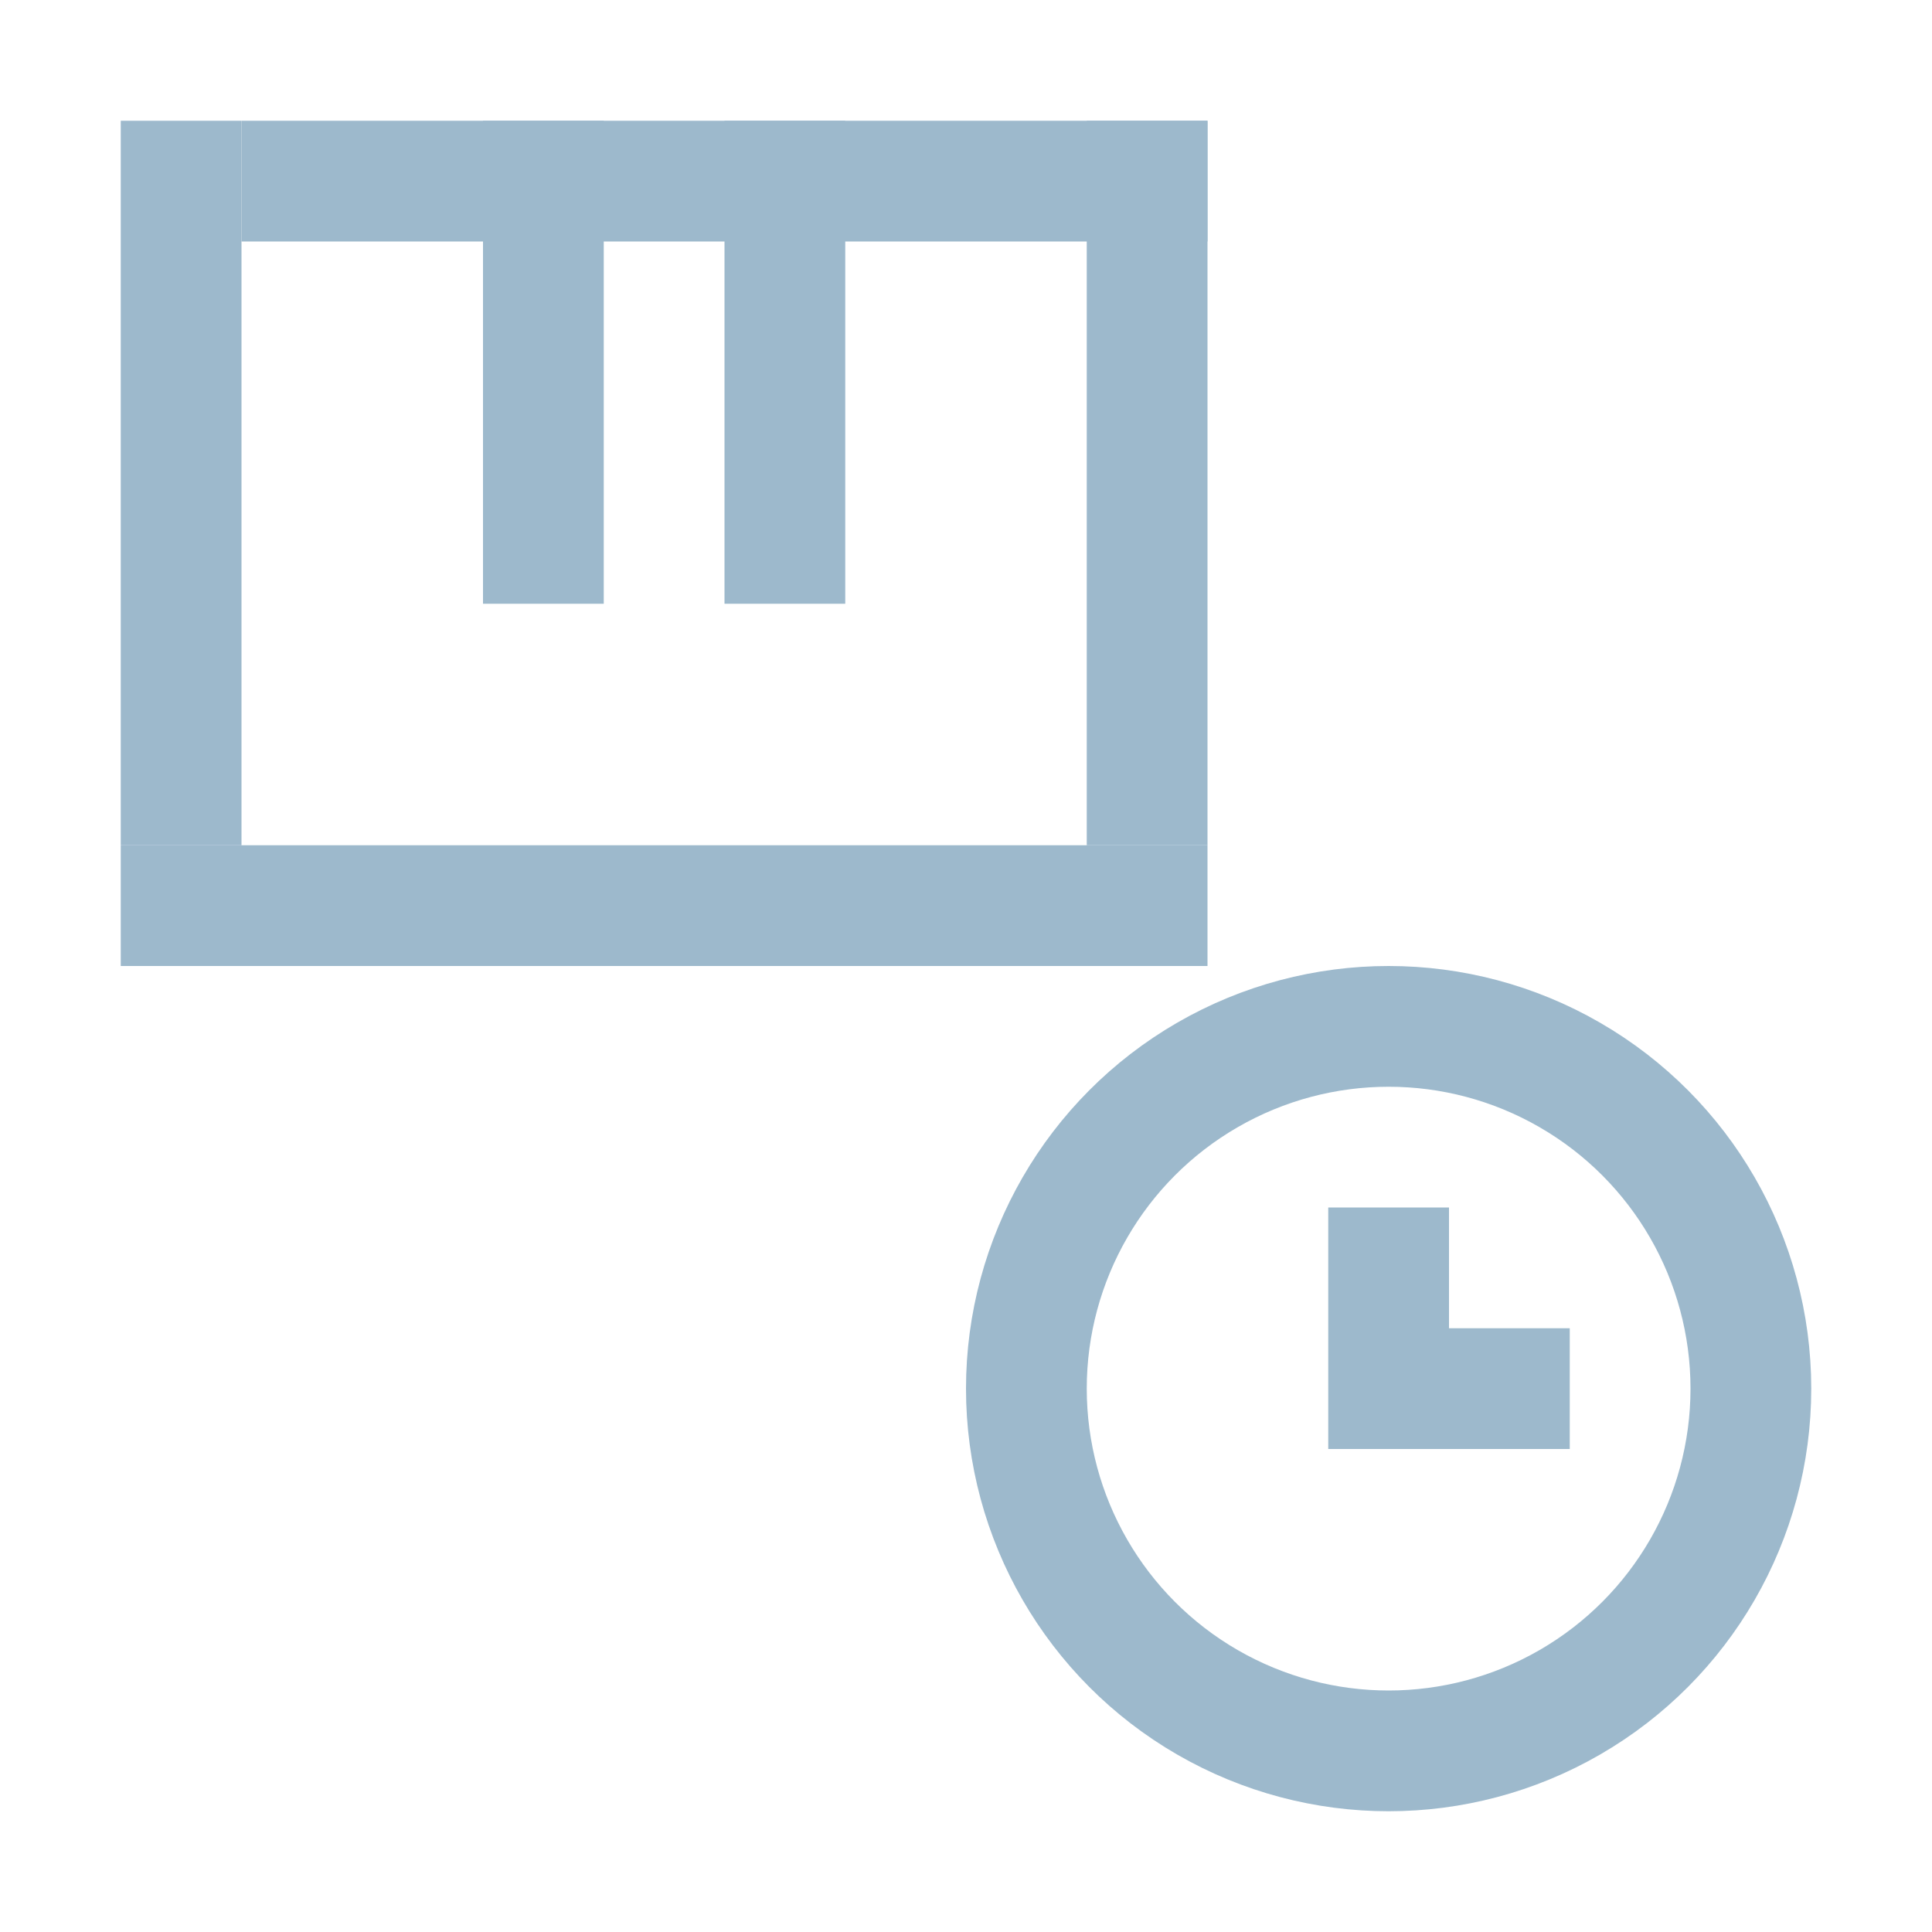 <svg width="16" height="16" viewBox="0 0 16 16" fill="none" xmlns="http://www.w3.org/2000/svg">
<rect x="1" y="1" width="1" height="6" fill="#9DB9CC"/>
<rect x="1" y="7" width="9" height="1" fill="#9DB9CC"/>
<rect x="2" y="1" width="8" height="1" fill="#9DB9CC"/>
<rect x="4" y="1" width="1" height="4" fill="#9DB9CC"/>
<rect x="9" y="1" width="1" height="6" fill="#9DB9CC"/>
<rect x="6" y="1" width="1" height="4" fill="#9DB9CC"/>
<rect x="11" y="10" width="1" height="2" fill="#9DB9CC"/>
<rect x="13" y="11" width="1" height="1" transform="rotate(90 13 11)" fill="#9DB9CC"/>
<circle cx="11.5" cy="11.5" r="3" stroke="#9DB9CC"/>
</svg>
